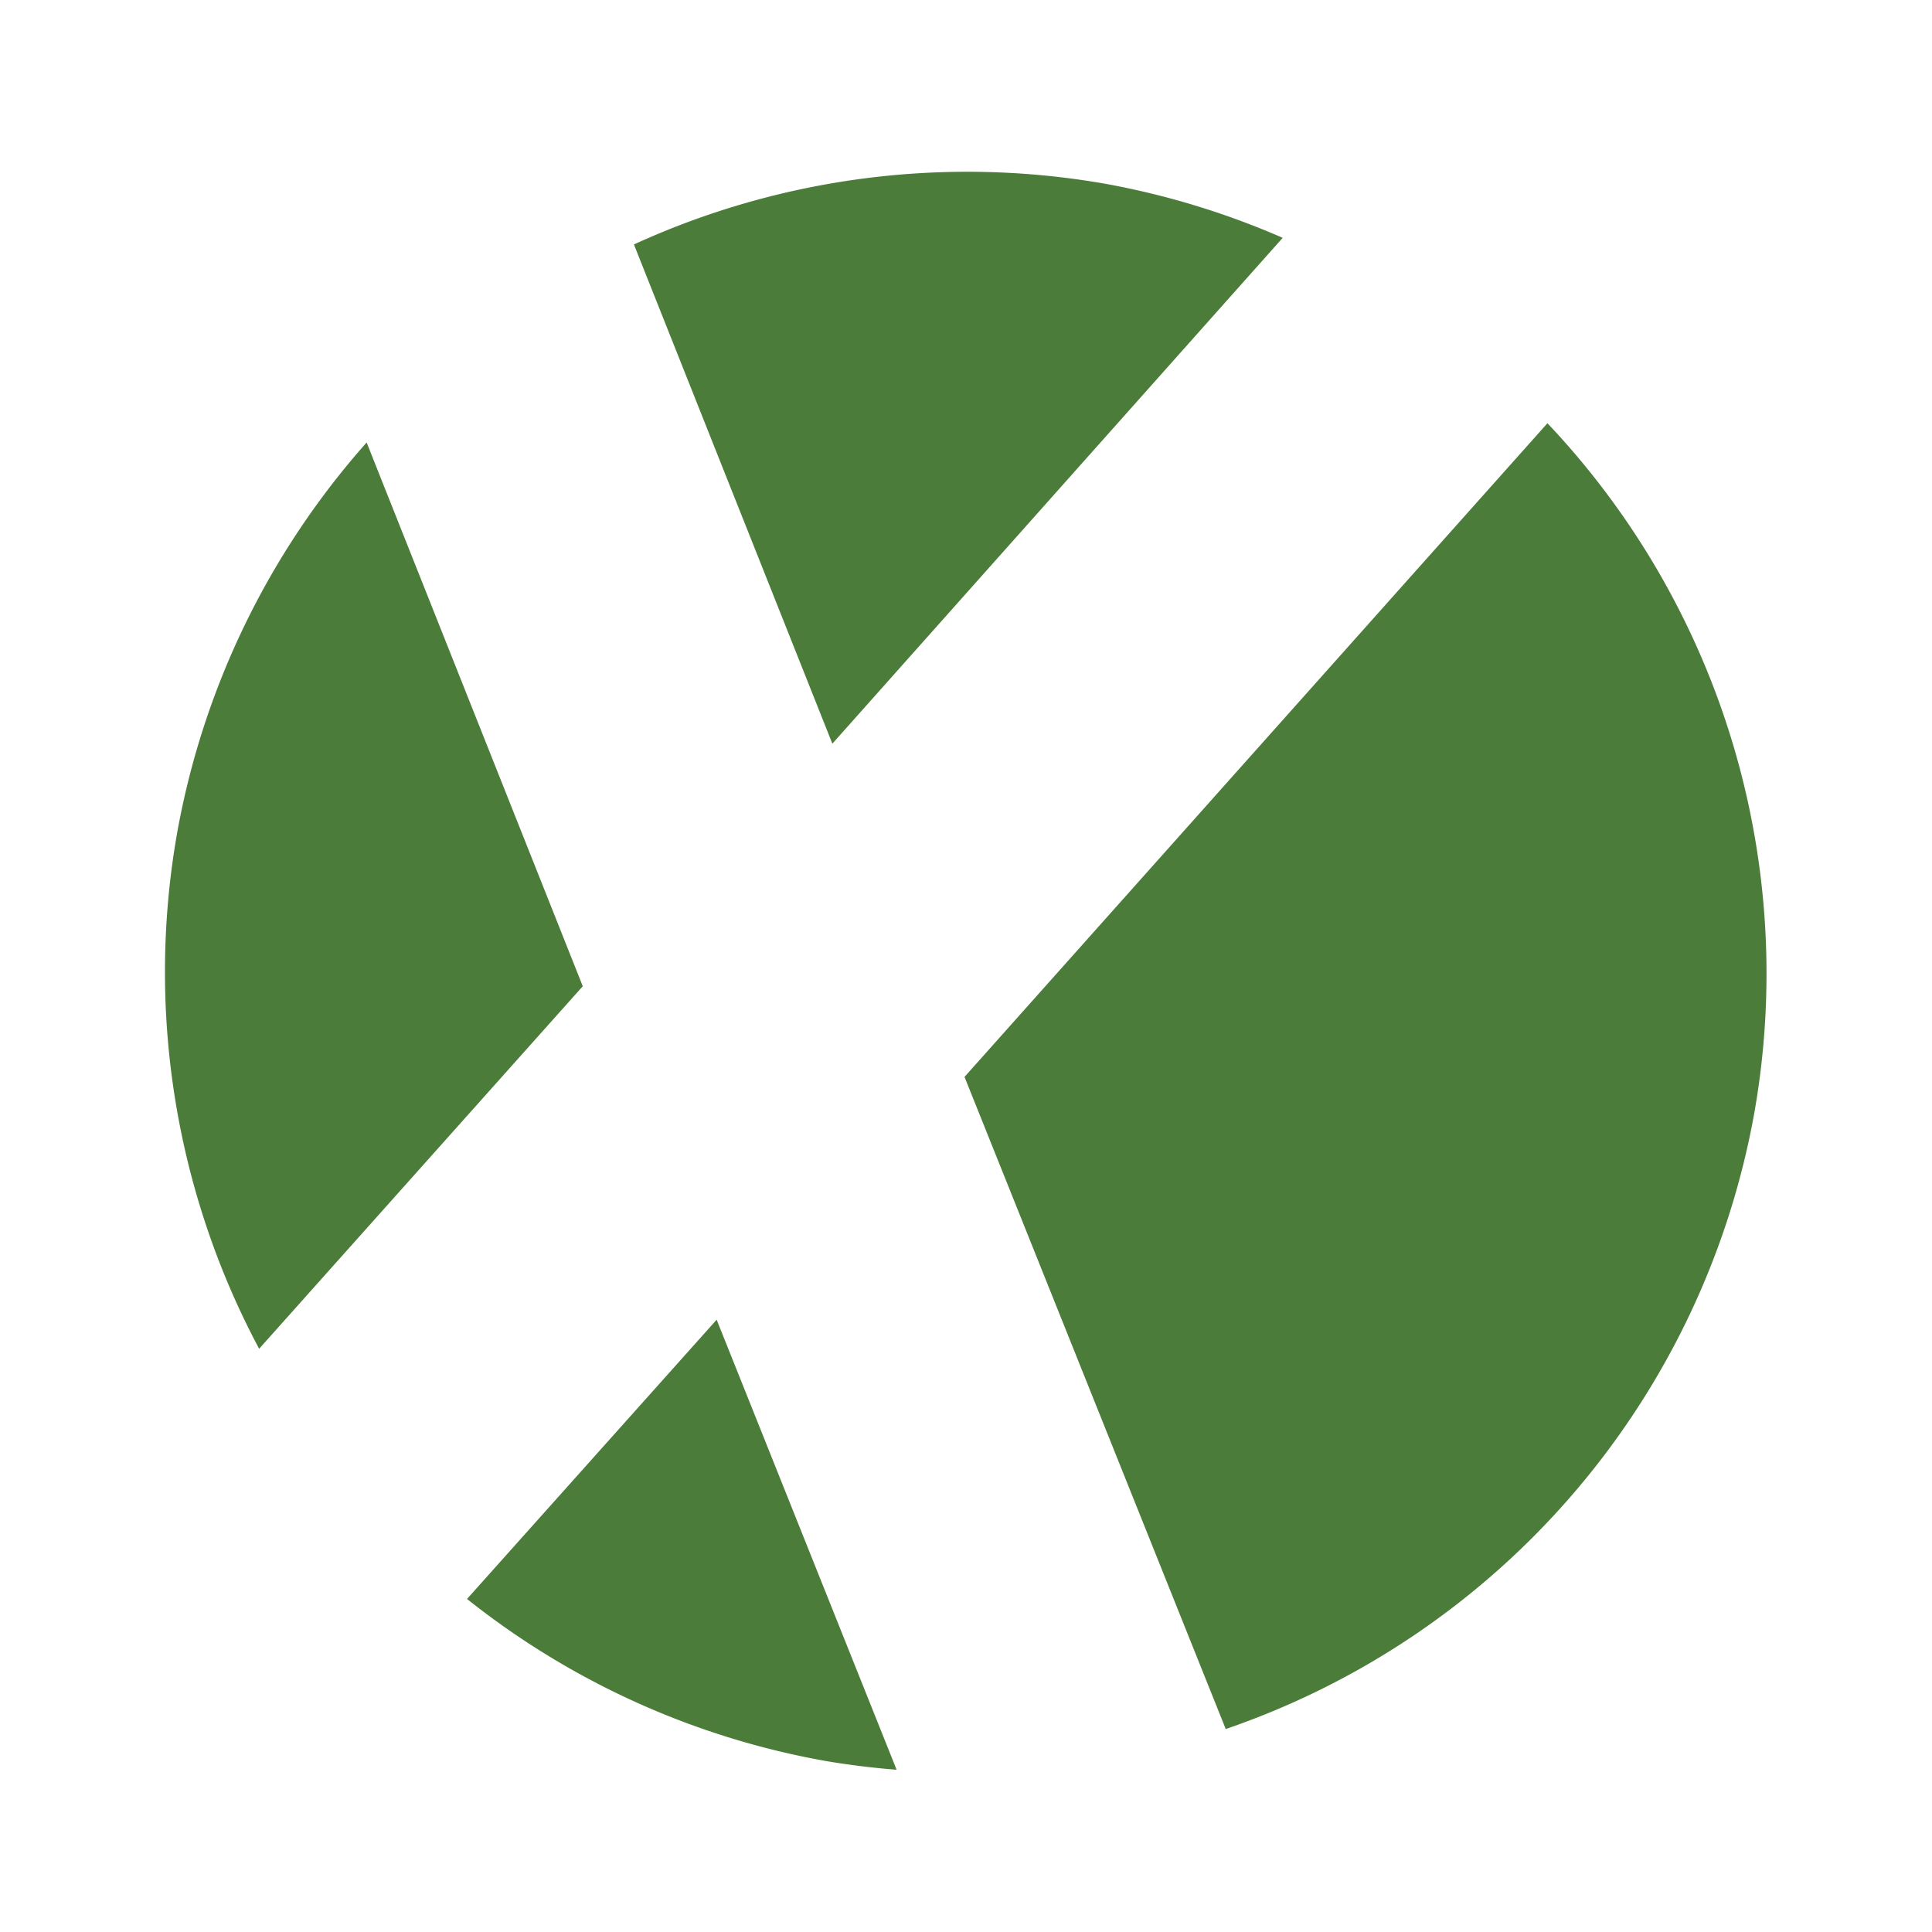 <?xml version="1.0" encoding="UTF-8" standalone="no"?>
<!-- Created with Inkscape (http://www.inkscape.org/) -->

<svg
   xmlns:dc="http://purl.org/dc/elements/1.1/"
   xmlns:cc="http://creativecommons.org/ns#"
   xmlns:rdf="http://www.w3.org/1999/02/22-rdf-syntax-ns#"
   xmlns:svg="http://www.w3.org/2000/svg"
   xmlns="http://www.w3.org/2000/svg"
   xmlns:sodipodi="http://sodipodi.sourceforge.net/DTD/sodipodi-0.dtd"
   xmlns:inkscape="http://www.inkscape.org/namespaces/inkscape"
   width="128"
   height="128"
   viewBox="0 0 128 128"
   id="svg4162"
   version="1.1"
   inkscape:version="0.91 r13725"
   sodipodi:docname="icon3.svg"
   inkscape:export-filename="C:\Users\Marcel Dopita\Downloads\drawing3c.png"
   inkscape:export-xdpi="90"
   inkscape:export-ydpi="90">
  <defs
     id="defs4164" />
  <sodipodi:namedview
     id="base"
     pagecolor="#ffffff"
     bordercolor="#666666"
     borderopacity="1.0"
     inkscape:pageopacity="0.0"
     inkscape:pageshadow="2"
     inkscape:zoom="2.8284271"
     inkscape:cx="37.751814"
     inkscape:cy="50.974478"
     inkscape:document-units="px"
     inkscape:current-layer="layer1"
     showgrid="false"
     inkscape:window-width="1216"
     inkscape:window-height="755"
     inkscape:window-x="64"
     inkscape:window-y="1"
     inkscape:window-maximized="1"
     units="px" />
  <g
     inkscape:label="Layer 1"
     inkscape:groupmode="layer"
     id="layer1"
     transform="translate(0,-924.362)">
    <path
       style="fill:#4b7c39;fill-opacity:1;fill-rule:evenodd;stroke:none;stroke-width:1px;stroke-linecap:butt;stroke-linejoin:miter;stroke-opacity:1"
       d="m 73.201,936.532 a 53.062,53.062 0 0 0 -31.202,4.025 l 13.147,33.076 29.836,-33.514 a 53.062,53.062 0 0 0 -11.781,-3.587 z m 29.321,15.87 -38.62,43.307 17.306,43.206 a 53.062,53.062 0 0 0 35.036,-40.913 53.062,53.062 0 0 0 -13.722,-45.6 z m -78.231,1.275 a 53.062,53.062 0 0 0 -12.56,25.896 53.062,53.062 0 0 0 5.437,34.149 L 38.61,989.703 24.291,953.678 Z m 23.189,58.119 -16.538,18.501 a 53.062,53.062 0 0 0 23.83,10.747 53.062,53.062 0 0 0 4.631,0.568 l -11.923,-29.817 z"
       id="path3347"
       inkscape:connector-curvature="0" />
  </g>
</svg>
